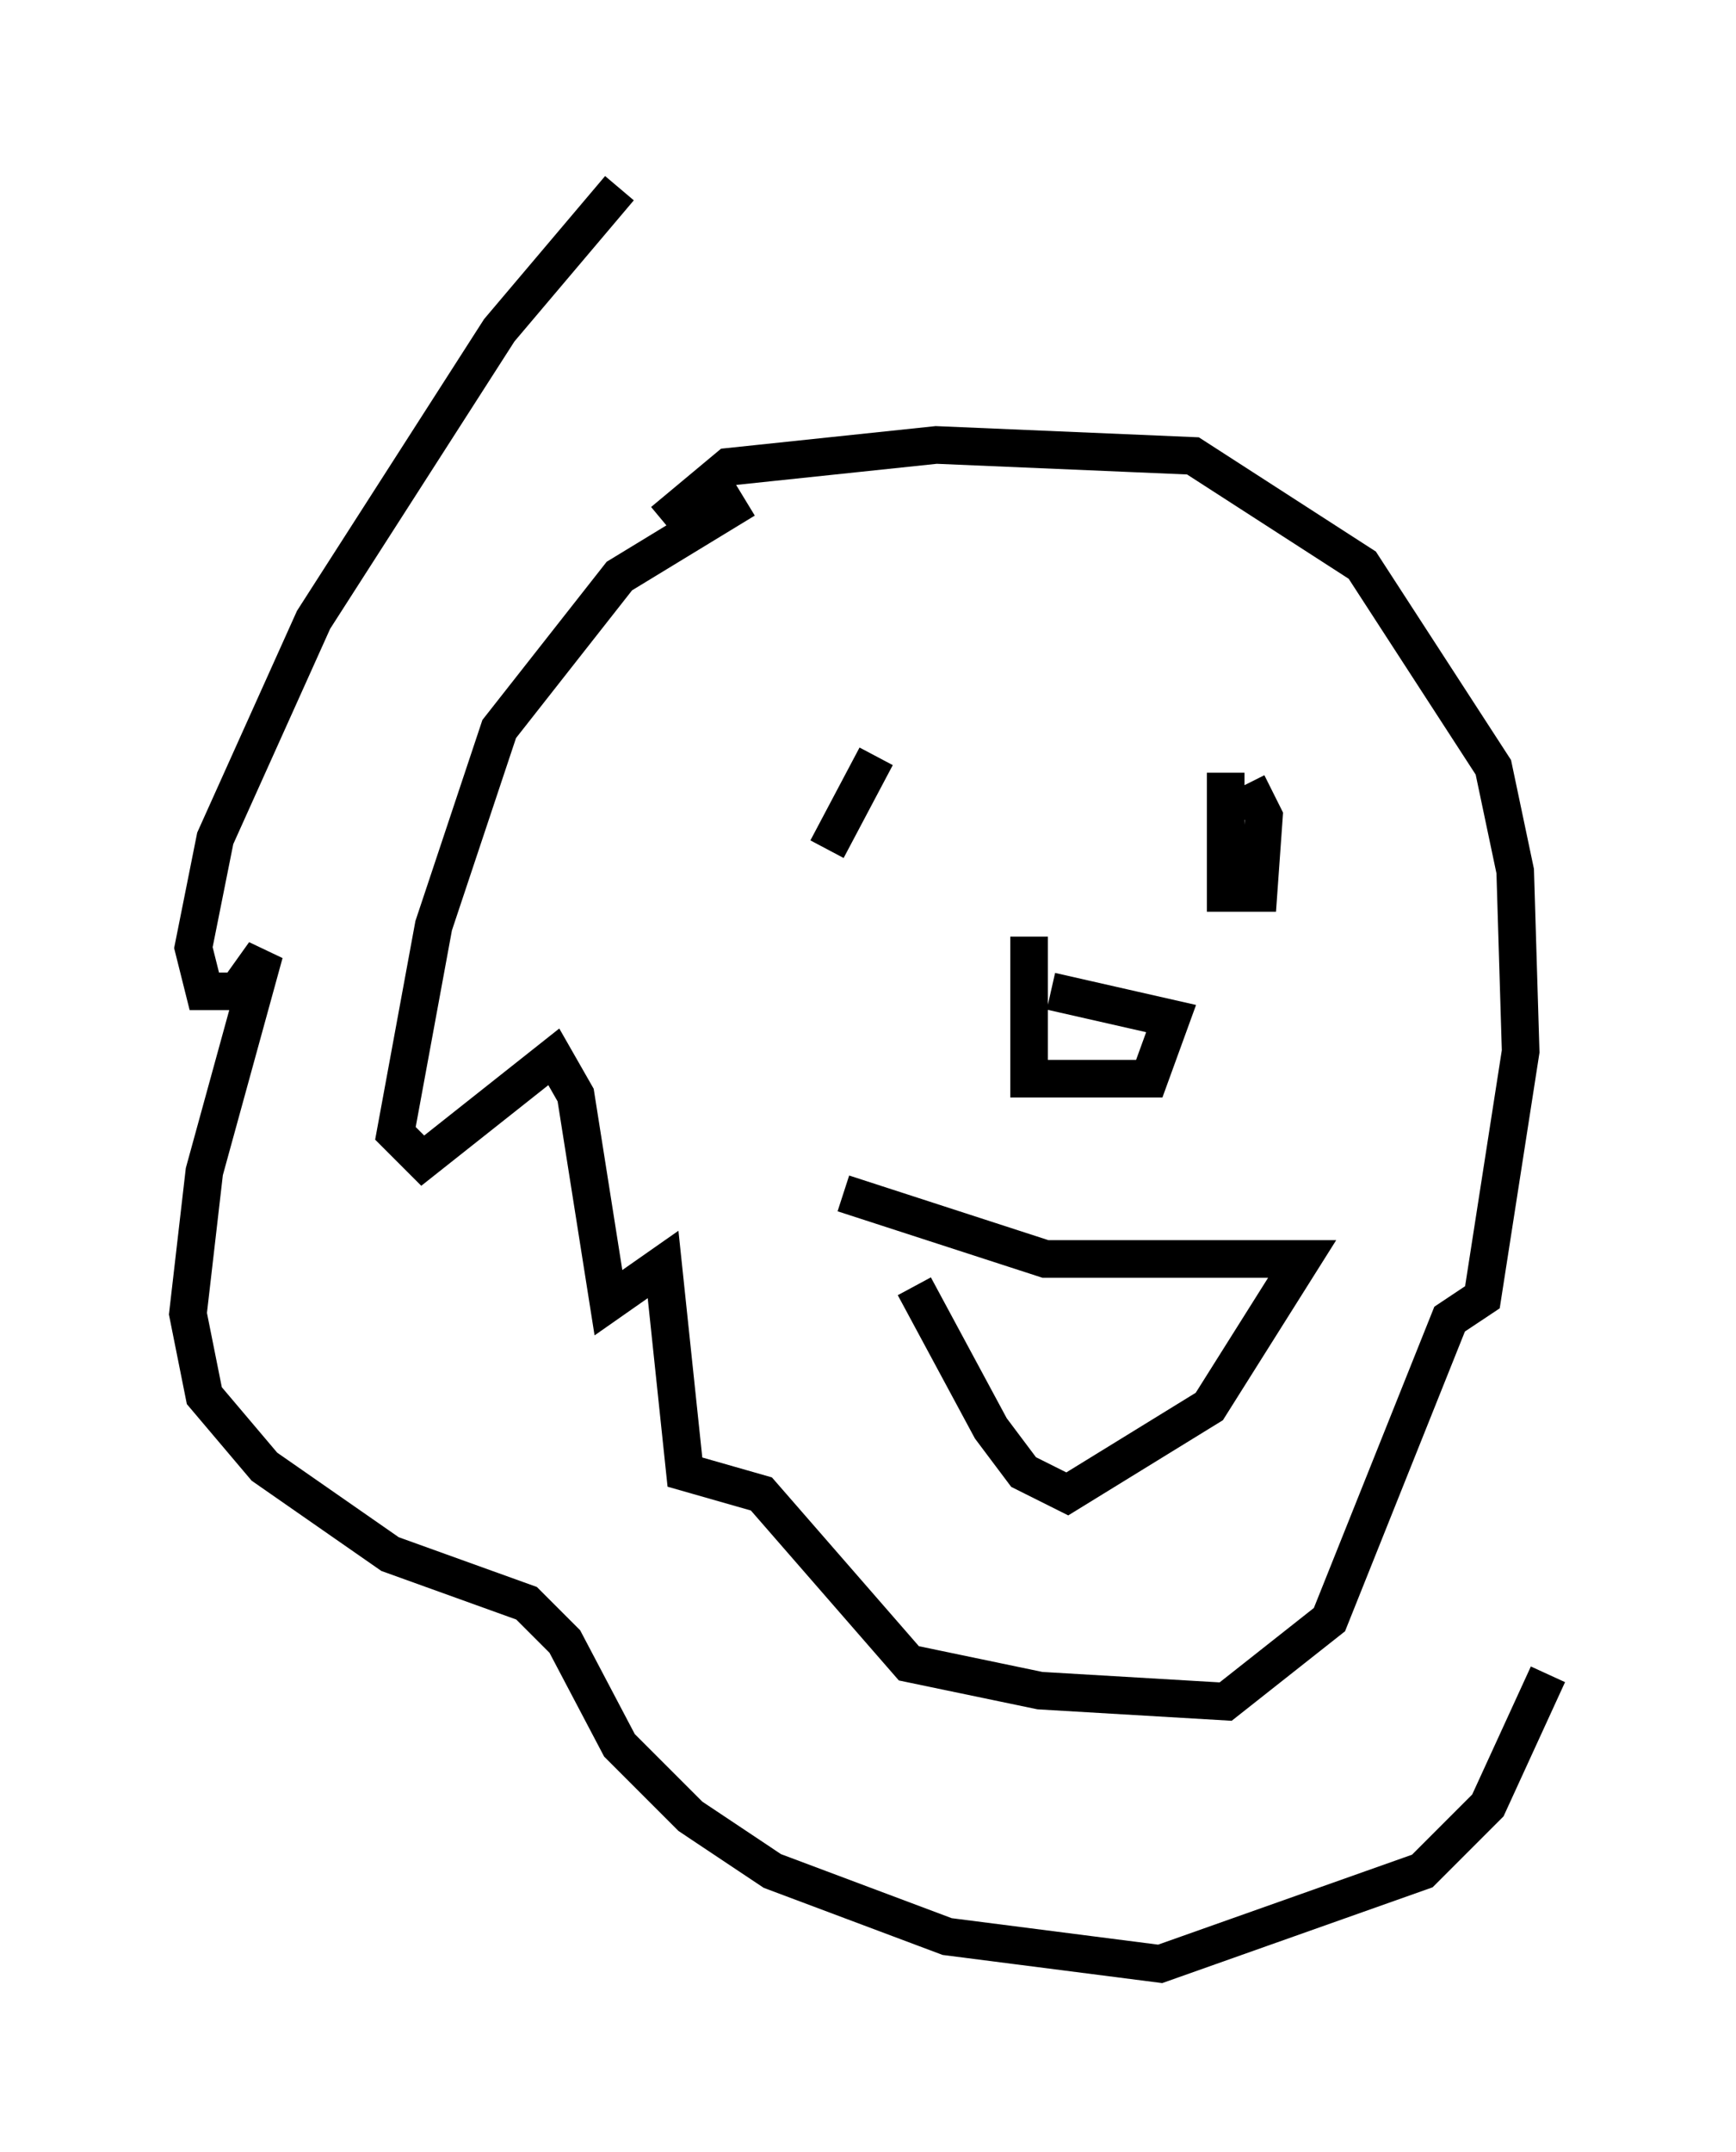 <?xml version="1.0" encoding="utf-8" ?>
<svg baseProfile="full" height="57.207" version="1.1" width="46.168" xmlns="http://www.w3.org/2000/svg" xmlns:ev="http://www.w3.org/2001/xml-events" xmlns:xlink="http://www.w3.org/1999/xlink"><defs /><rect fill="white" height="57.207" width="46.168" x="0" y="0" /><path d="M22.575, 20.542 m-0.581, 2.034 l1.307, -2.469 m9.296, 0.436 l0.0, 3.196 0.872, 0.0 l0.145, -2.034 -0.436, -0.872 m-5.81, 4.067 l0.0, 3.777 3.196, 0.0 l0.581, -1.598 -3.196, -0.726 m-5.52, 5.374 l5.374, 1.743 6.827, 0.0 l-2.469, 3.922 -3.777, 2.324 l-1.162, -0.581 -0.872, -1.162 l-2.034, -3.777 m-4.503, -20.916 l-3.341, 2.034 -3.196, 4.067 l-1.743, 5.229 -1.017, 5.52 l0.726, 0.726 3.486, -2.76 l0.581, 1.017 0.872, 5.52 l1.453, -1.017 0.581, 5.52 l2.034, 0.581 3.922, 4.503 l3.486, 0.726 4.939, 0.291 l2.76, -2.179 3.196, -7.989 l0.872, -0.581 1.017, -6.536 l-0.145, -4.793 -0.581, -2.76 l-3.486, -5.374 -4.503, -2.905 l-6.827, -0.291 -5.52, 0.581 l-1.743, 1.453 m-1.162, -8.86 l-3.196, 3.777 -4.939, 7.698 l-2.615, 5.81 -0.581, 2.905 l0.291, 1.162 0.872, 0.0 l0.726, -1.017 -1.598, 5.81 l-0.436, 3.777 0.436, 2.179 l1.598, 1.888 3.341, 2.324 l3.631, 1.307 1.017, 1.017 l1.453, 2.76 1.888, 1.888 l2.179, 1.453 4.648, 1.743 l5.665, 0.726 6.972, -2.469 l1.743, -1.743 1.598, -3.486 " fill="none" stroke="black" stroke-width="1" /></svg>